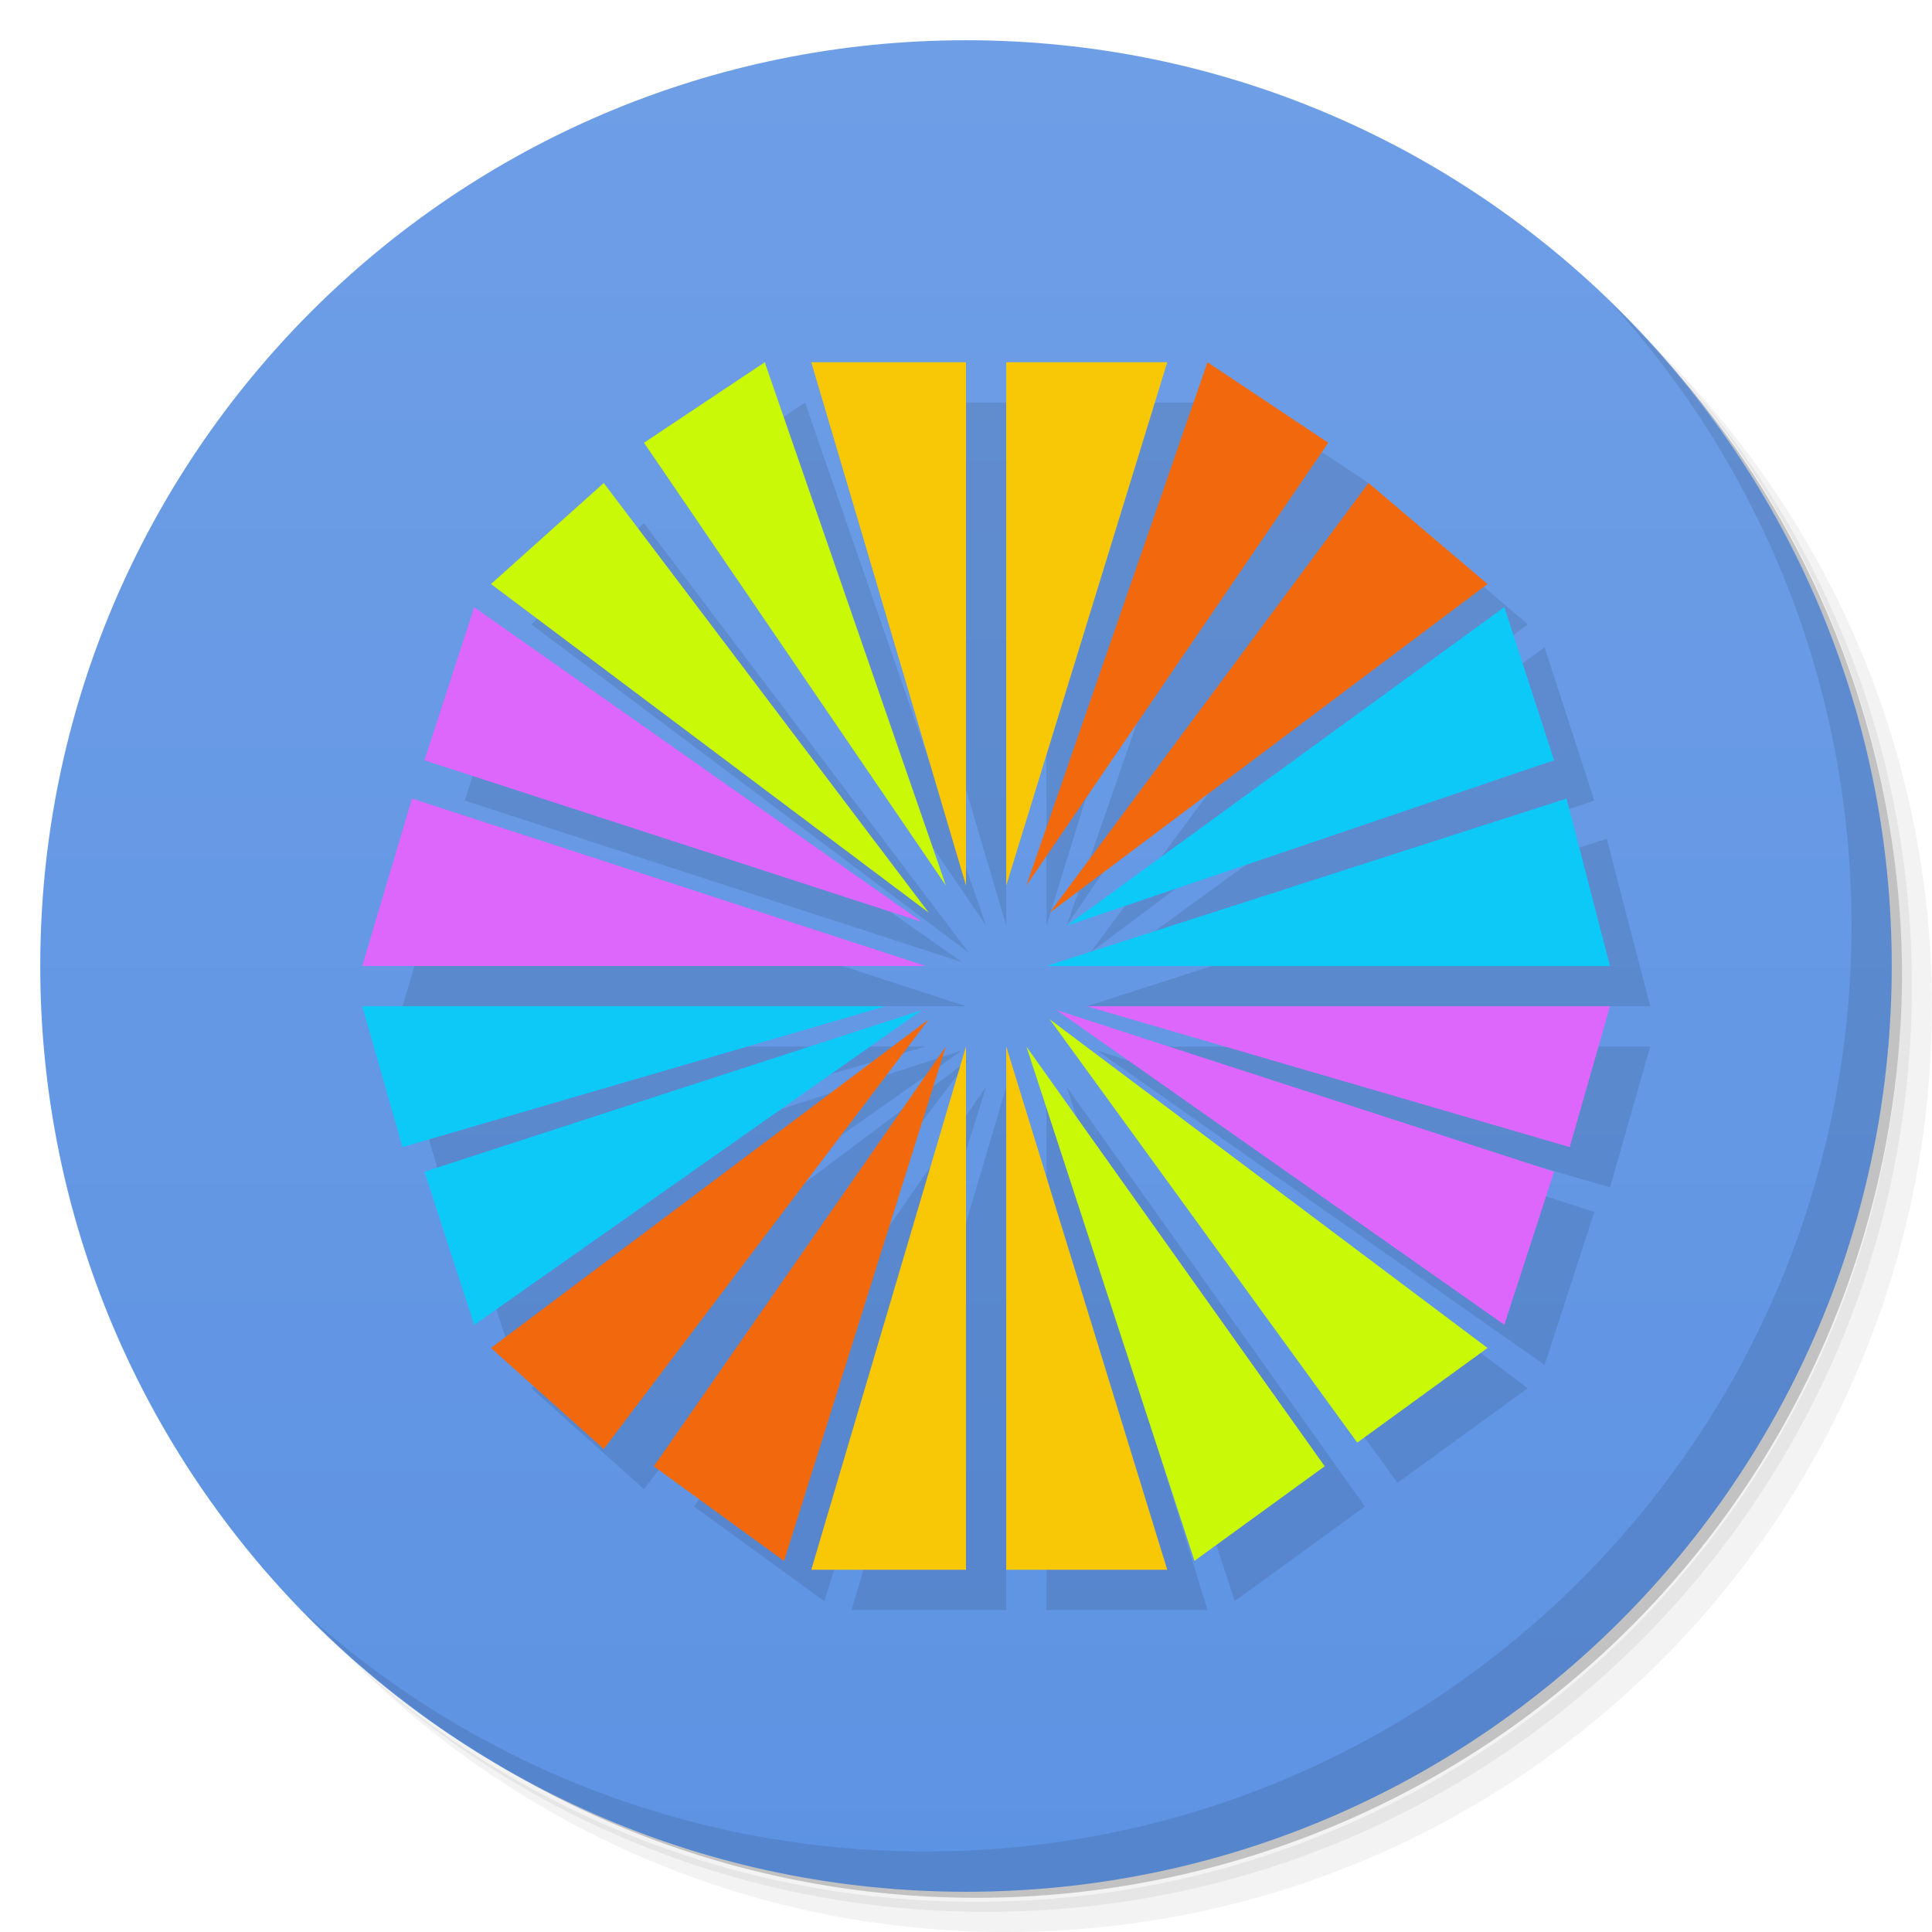 <svg version="1.1" viewBox="0 0 48 48" xmlns="http://www.w3.org/2000/svg" xmlns:xlink="http://www.w3.org/1999/xlink">
 <defs>
  <linearGradient id="linearGradient3823" x1="1" x2="47" gradientUnits="userSpaceOnUse">
   <stop style="stop-color:#dc9c89" offset="0"/>
   <stop style="stop-color:#e1aa99" offset="1"/>
  </linearGradient>
  <linearGradient id="bg" x1="1" x2="47" gradientUnits="userSpaceOnUse" xlink:href="#linearGradient3823">
   <stop style="stop-color:#5d93e3" offset="0"/>
   <stop style="stop-color:#6e9ee6" offset="1"/>
  </linearGradient>
 </defs>
 <path d="m36.31 5c5.859 4.062 9.688 10.831 9.688 18.5 0 12.426-10.07 22.5-22.5 22.5-7.669 0-14.438-3.828-18.5-9.688 1.037 1.822 2.306 3.499 3.781 4.969 4.085 3.712 9.514 5.969 15.469 5.969 12.703 0 23-10.298 23-23 0-5.954-2.256-11.384-5.969-15.469-1.469-1.475-3.147-2.744-4.969-3.781zm4.969 3.781c3.854 4.113 6.219 9.637 6.219 15.719 0 12.703-10.297 23-23 23-6.081 0-11.606-2.364-15.719-6.219 4.16 4.144 9.883 6.719 16.219 6.719 12.703 0 23-10.298 23-23 0-6.335-2.575-12.06-6.719-16.219z" style="opacity:.05"/>
 <path d="m41.28 8.781c3.712 4.085 5.969 9.514 5.969 15.469 0 12.703-10.297 23-23 23-5.954 0-11.384-2.256-15.469-5.969 4.113 3.854 9.637 6.219 15.719 6.219 12.703 0 23-10.298 23-23 0-6.081-2.364-11.606-6.219-15.719z" style="opacity:.1"/>
 <path d="m31.25 2.375c8.615 3.154 14.75 11.417 14.75 21.13 0 12.426-10.07 22.5-22.5 22.5-9.708 0-17.971-6.135-21.12-14.75a23 23 0 0 0 44.875-7 23 23 0 0 0-16-21.875z" style="opacity:.2"/>
 <g transform="matrix(0,-1,1,0,0,48)" style="fill:url(#linearGradient3823)">
  <path d="m24 1c12.703 0 23 10.297 23 23s-10.297 23-23 23-23-10.297-23-23 10.297-23 23-23z" style="fill:url(#bg)"/>
 </g>
 <path d="m40.03 7.531c3.712 4.084 5.969 9.514 5.969 15.469 0 12.703-10.297 23-23 23-5.954 0-11.384-2.256-15.469-5.969 4.178 4.291 10.01 6.969 16.469 6.969 12.703 0 23-10.298 23-23 0-6.462-2.677-12.291-6.969-16.469z" style="opacity:.1"/>
 <path d="m20 10-3 2 7.5 11zm1.156 0 3.844 13v-13zm4.844 0v13l4-13zm5 0-4.5 13 7.5-11zm-15 3-2.801 2.51 10.877 8.166zm19 0-7.92 10.676 10.877-8.166zm3.375 3.084-10.875 7.916 12.111-4.111zm-25.594 2e-3 -1.236 3.803 12.363 4.018zm-1.545 4.754-1.236 4.16h14zm28.684 0-12.92 4.16h14zm-29.92 5.16 1 3.5 12-3.5zm18 0 12 3.5 1-3.5zm-4.092 0.094-12.363 4.018 1.236 3.805zm3.34 0 11.127 7.82 1.236-3.803zm-3.172 0.23-10.877 8.166 2.801 2.51zm3.004 0 7.641 10.518 3.236-2.352zm-2.58 0.676-7.256 10.43 3.236 2.352zm0.5 0-3.844 13h3.844zm1 0v13h4zm0.5 0 4.176 12.779 3.236-2.35z" style="fill-rule:evenodd;opacity:.1"/>
 <path d="m20.156 9 3.844 13v-13zm4.844 0v13l4-13zm-1 17-3.844 13h3.844zm1 0v13h4z" style="fill-rule:evenodd;fill:#f8c807"/>
 <path d="m30 9-4.5 13 7.5-11zm4 3-7.92 10.676 10.877-8.166zm-10.924 13.324-10.877 8.166 2.801 2.51zm0.424 0.676-7.256 10.43 3.236 2.352z" style="fill-rule:evenodd;fill:#f2690d"/>
 <path d="m37.375 15.084-10.875 7.916 12.111-4.111zm1.545 4.756-12.92 4.16h14zm-29.92 5.16 1 3.5 12-3.5zm13.908 0.094-12.363 4.018 1.236 3.805z" style="fill-rule:evenodd;fill:#0cc9f8"/>
 <path d="m11.781 15.086-1.236 3.803 12.363 4.018zm-1.545 4.754-1.236 4.16h14zm16.764 5.16 12 3.5 1-3.5zm-0.752 0.094 11.127 7.82 1.236-3.803z" style="fill-rule:evenodd;fill:#dd67fb"/>
 <path d="m19 9-3 2 7.5 11zm-4 3-2.801 2.51 10.877 8.166zm11.08 13.324 7.641 10.518 3.236-2.352zm-0.58 0.676 4.176 12.779 3.236-2.35z" style="fill-rule:evenodd;fill:#c9f906"/>
</svg>
